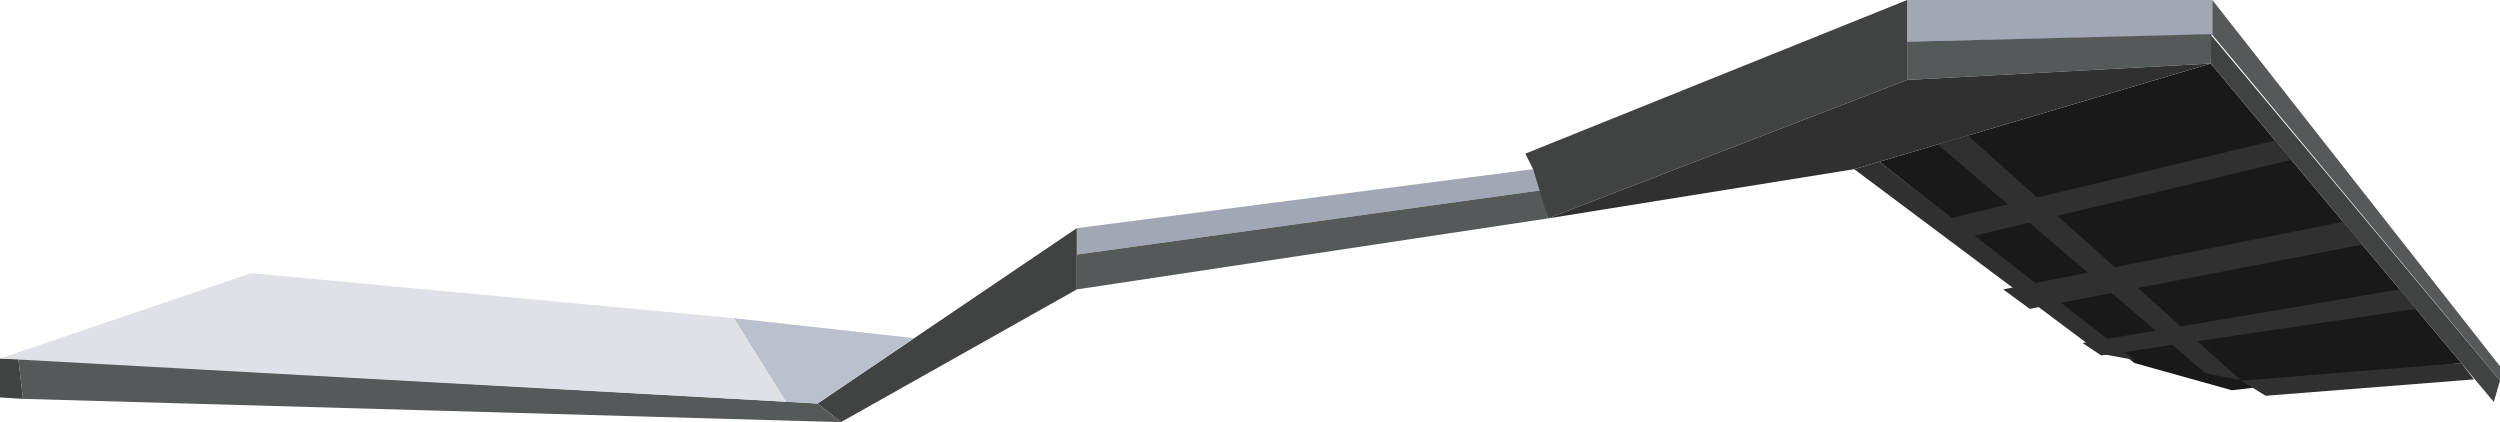 <?xml version="1.0" encoding="UTF-8"?><svg id="Layer_2" xmlns="http://www.w3.org/2000/svg" viewBox="0 0 1610.81 272"><defs><style>.cls-1{fill:#a1a7b5;}.cls-2{fill:#bac0cc;}.cls-3{fill:#303030;}.cls-4{fill:#dfe1e6;}.cls-5{fill:#414242;}.cls-6{fill:#191919;}.cls-7{fill:#565959;}</style></defs><g id="Beams_and_Roof"><g id="Roof"><polygon id="Roof_1" class="cls-6" points="1210.95 104.19 1375.26 233.9 1438.06 251.45 1585.83 233.9 1424.47 40.94 1210.95 104.19"/><polygon id="Roof_2" class="cls-1" points="1228.81 0 1425.47 0 1425.47 22.44 1228.81 26.85 1228.81 0"/><polygon id="Roof_3" class="cls-7" points="1425.47 0 1610.81 236 1610.81 245.27 1425.47 22.44 1425.47 0"/><polygon id="Roof_4" class="cls-5" points="1424.47 22.44 1424.47 40.94 1606.81 259 1610.81 245.27 1424.47 22.44"/><polyline id="Roof_5" class="cls-7" points="1228.81 26.85 1424.81 22 1424.47 40.94 1228.81 51.51 1228.81 26.85 1424.47 22.44"/><polygon id="Roof_6" class="cls-1" points="693.81 147 987.81 109 992.81 122.63 693.81 164.02 693.81 147"/><polygon id="Roof_7" class="cls-7" points="693.81 164.02 693.81 186.48 997.43 140.72 992.81 122.63 693.81 164.02"/><polygon id="Roof_8" class="cls-5" points="693.81 147 526.81 260 541.81 272 693.81 186.48 693.81 147"/><polygon id="Roof_9" class="cls-7" points="11.81 231 526.81 260 541.81 272 14.81 257 11.81 231"/><polygon id="Roof_10" class="cls-5" points="11.81 231 0 231 0 256.08 14.81 257 11.81 231"/><polygon id="Roof_11" class="cls-5" points="987.81 109 982.81 99 1228.81 0 1228.81 51.51 997.43 140.72 987.81 109"/><polygon id="Roof_12" class="cls-3" points="1465.89 90.48 1256.36 140.72 1260.77 154.56 1476.38 103.02 1465.89 90.48"/><polygon id="Roof_13" class="cls-3" points="1509.73 142.9 1290.71 186.48 1307.81 199 1522.03 157.61 1509.73 142.9"/><polygon id="Roof_14" class="cls-3" points="1546.17 186.48 1341.81 221 1353.81 229 1556.64 199 1546.17 186.48"/><polygon id="Roof_15" class="cls-3" points="1585.83 233.9 1443.96 245.27 1459.81 255 1594.04 244.45 1585.83 233.9"/><polygon id="Roof_16" class="cls-3" points="1424.47 40.94 1194.71 109 997.43 140.72 1228.81 51.51 1424.47 40.94"/><polygon id="Roof_17" class="cls-2" points="472.81 205 589.03 217.9 526.81 260 506.34 258.85 472.81 205"/><polygon id="Roof_18" class="cls-4" points="472.81 205 161.81 176 10.59 227.4 0 231 506.34 258.85 472.81 205"/><polygon id="Roof_19" class="cls-3" points="1267.98 87.3 1443.81 245 1421.06 240.45 1248.49 93.07 1267.98 87.3"/><polygon id="Roof_20" class="cls-3" points="1210.95 104.19 1375.26 231.9 1353.81 228 1194.71 109 1210.95 104.19"/></g></g></svg>